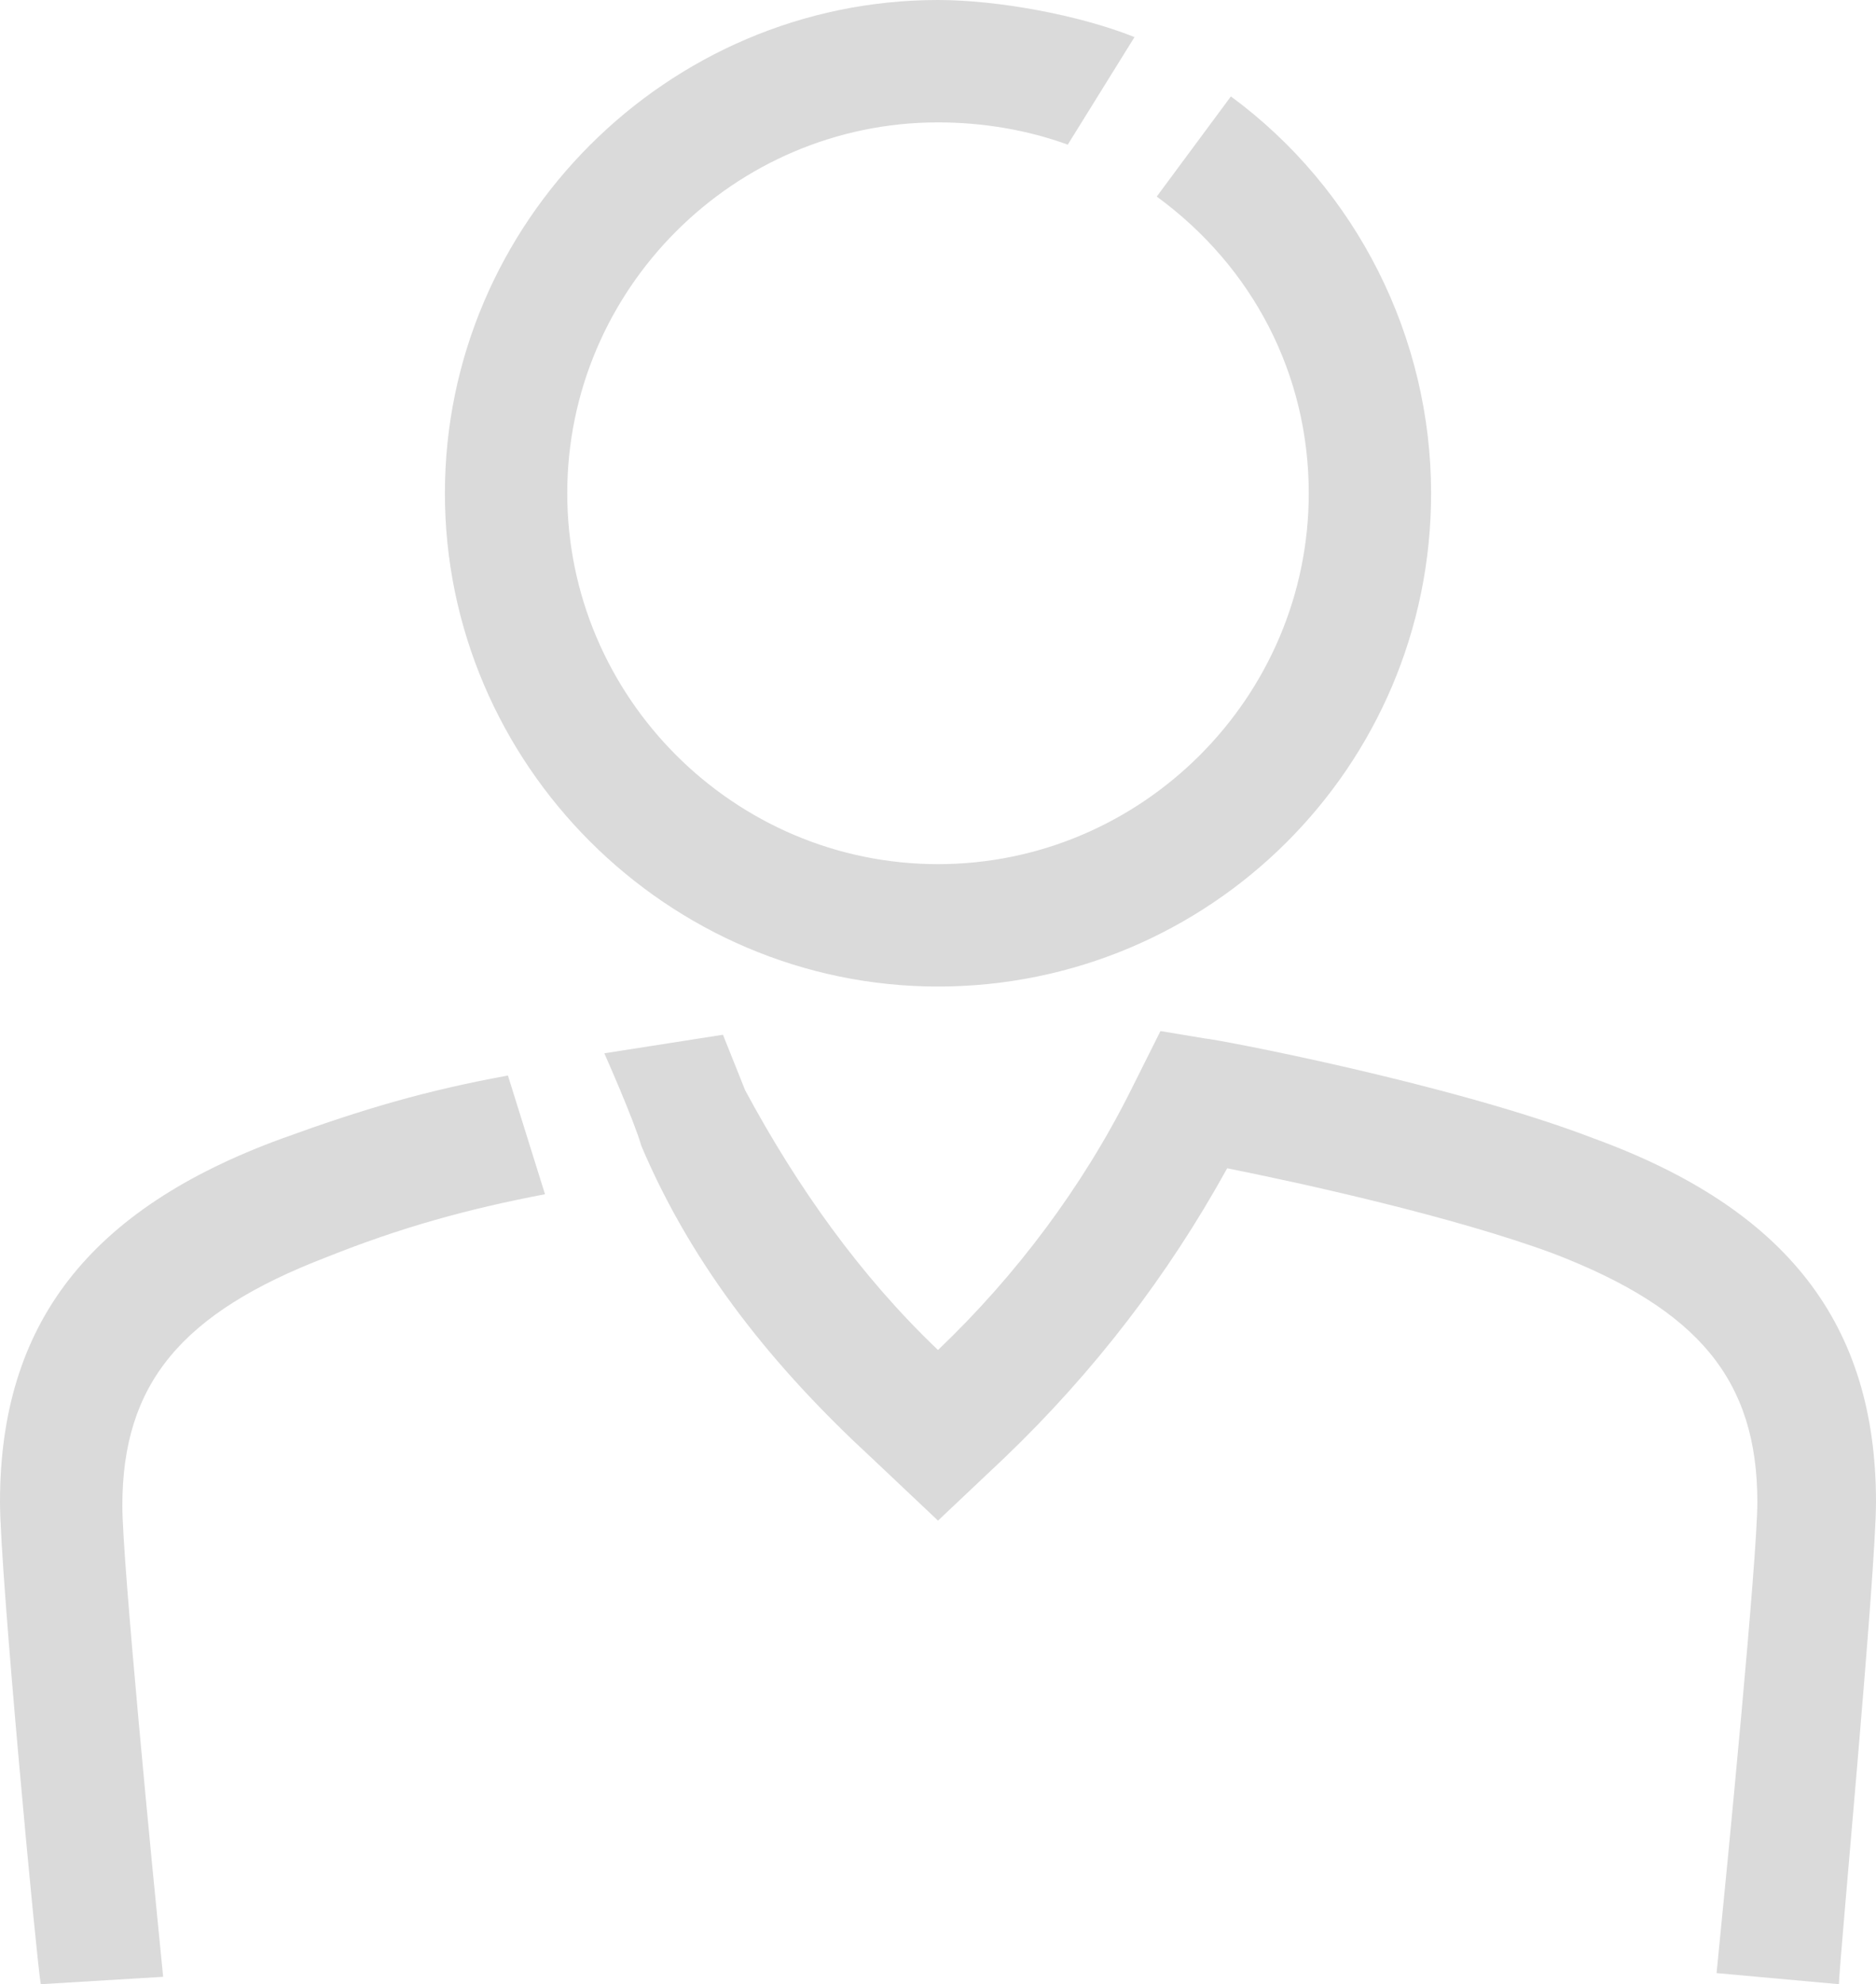 <svg xmlns="http://www.w3.org/2000/svg" viewBox="0 0 50.6 53.5"><path fill="#DADADA" d="M1.1 53.5C1 53 0 42.4 0 40.5c0-4.8 2.4-7.9 7.6-9.8 2.2-.8 3.9-1.3 6.1-1.7l1 3.2c-2.1.4-3.9.9-5.9 1.7-3.9 1.5-5.5 3.4-5.5 6.7 0 1.5.8 9.7 1.1 12.7l-3.3.2zm49.5-13c0-4.8-2.4-7.9-7.6-9.8-3.9-1.5-10.3-2.7-10.5-2.7l-1.2-.2-.8 1.6c-1.3 2.6-3.1 5-5.2 7-2.1-2-3.8-4.4-5.2-7l-.6-1.5-3.2.5s.8 1.8 1 2.5c1.4 3.3 3.6 6 6.2 8.4l1.8 1.7 1.8-1.7c2.4-2.3 4.4-4.9 6-7.8 2 .4 6.1 1.3 8.8 2.3 3.9 1.5 5.5 3.4 5.5 6.7 0 1.5-.8 9.7-1.1 12.7l3.3.3c0-.5 1-11.1 1-13zm-12-27.2c0-4.2-2-8.2-5.4-10.7l-2 2.7c2.6 1.9 4.1 4.8 4.1 8 0 5.5-4.5 10-10 10s-10-4.5-10-10 4.5-10 10-10c1.2 0 2.4.2 3.5.6L30.6 1c-1.5-.6-3.7-1-5.3-1C18 0 12 6 12 13.3s6 13.3 13.3 13.3 13.3-5.9 13.3-13.3z"/></svg>